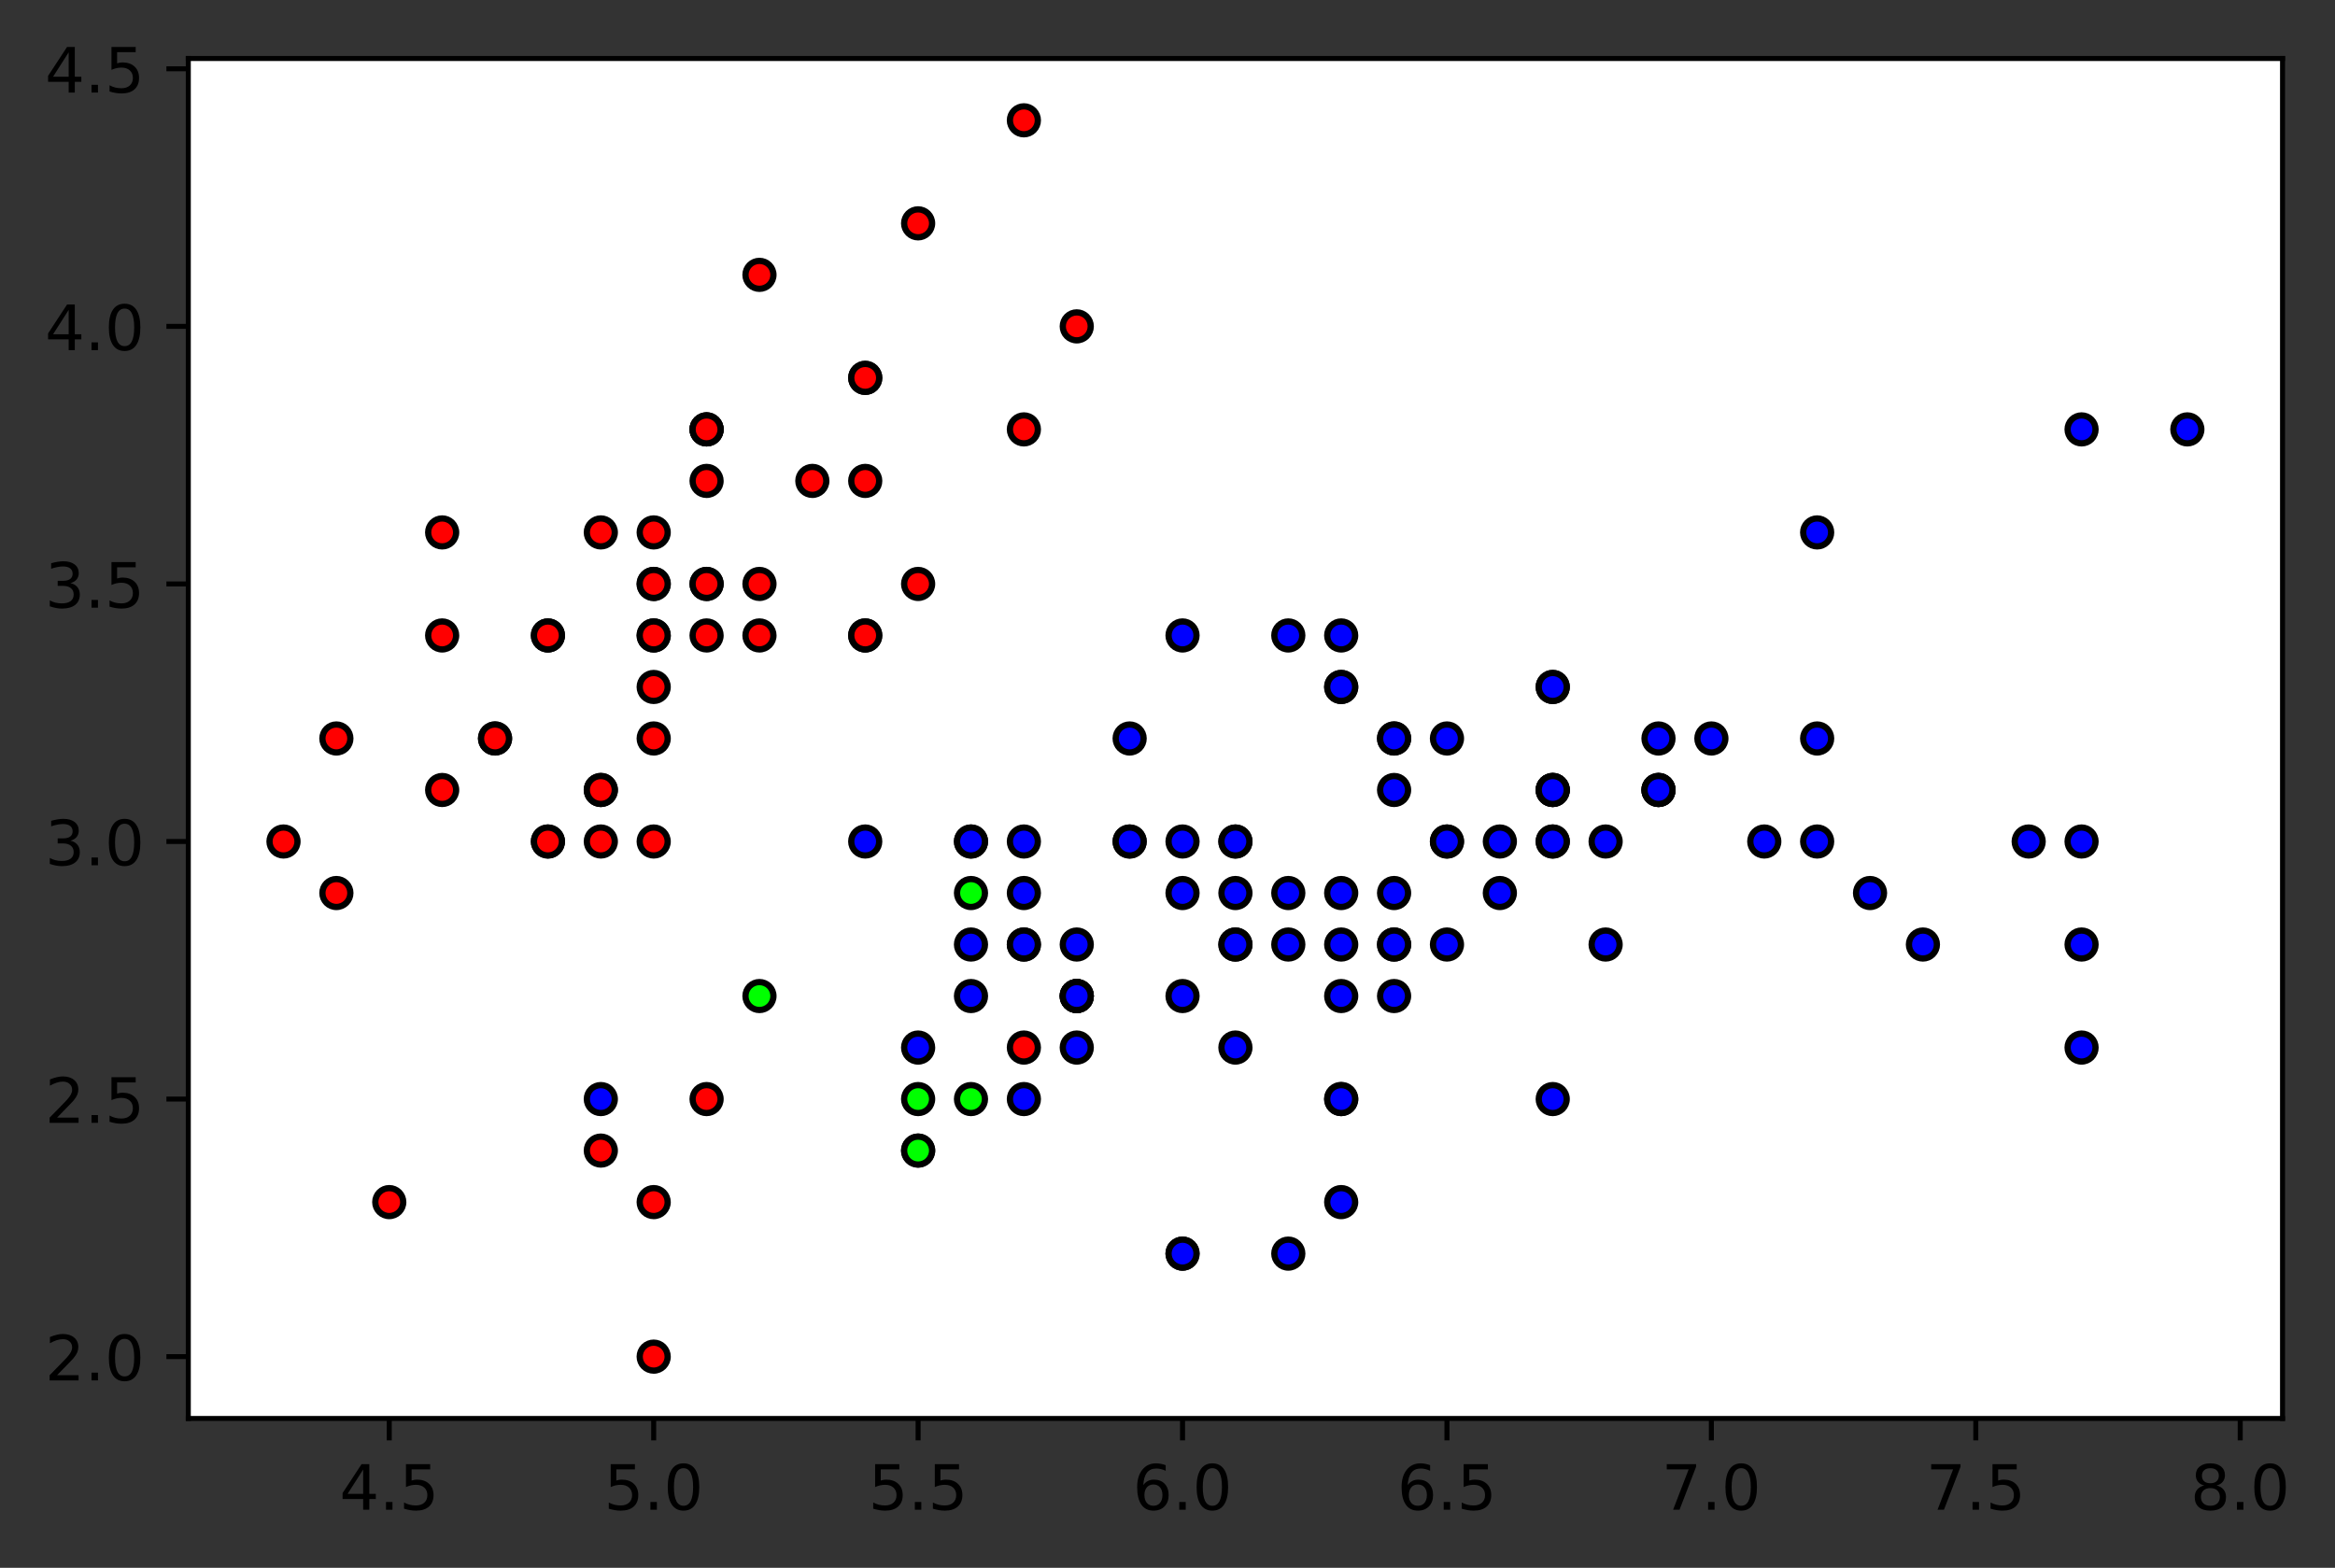 <?xml version="1.0" encoding="utf-8" standalone="no"?>
<!DOCTYPE svg PUBLIC "-//W3C//DTD SVG 1.1//EN"
  "http://www.w3.org/Graphics/SVG/1.1/DTD/svg11.dtd">
<!-- Created with matplotlib (https://matplotlib.org/) -->
<svg height="250.67pt" version="1.1" viewBox="0 0 373.291 250.67" width="373.291pt" xmlns="http://www.w3.org/2000/svg" xmlns:xlink="http://www.w3.org/1999/xlink">
 <rect x="0" y="0" width="373.291" height="250.67" fill="#333333" stroke="none"/>
 <defs>
  <style type="text/css">*{stroke-linecap:butt;stroke-linejoin:round;}</style>
 </defs>
 <g id="figure_1">
  <g id="patch_1">
   <path d="M 0 250.67 
L 373.291 250.67 
L 373.291 0 
L 0 0 
z
" style="fill:none;"/>
  </g>
  <g id="axes_1">
   <g id="patch_2">
    <path d="M 30.103 226.792 
L 364.903 226.792 
L 364.903 9.352 
L 30.103 9.352 
z
" style="fill:#ffffff;"/>
   </g>
   <g id="PathCollection_1">
    <defs>
     <path d="M 0 2.236 
C 0.593 2.236 1.162 2 1.581 1.581 
C 2 1.162 2.236 0.593 2.236 -0 
C 2.236 -0.593 2 -1.162 1.581 -1.581 
C 1.162 -2 0.593 -2.236 0 -2.236 
C -0.593 -2.236 -1.162 -2 -1.581 -1.581 
C -2 -1.162 -2.236 -0.593 -2.236 0 
C -2.236 0.593 -2 1.162 -1.581 1.581 
C -1.162 2 -0.593 2.236 0 2.236 
z
" id="C0_0_602ecd64de"/>
    </defs>
    <g clip-path="url(#p4b6a2ba52f)">
     <use style="fill:#0000ff;stroke:#000000;" x="197.503" xlink:href="#C0_0_602ecd64de" y="134.545"/>
    </g>
    <g clip-path="url(#p4b6a2ba52f)">
     <use style="fill:#0000ff;stroke:#000000;" x="197.503" xlink:href="#C0_0_602ecd64de" y="142.781"/>
    </g>
    <g clip-path="url(#p4b6a2ba52f)">
     <use style="fill:#0000ff;stroke:#000000;" x="214.412" xlink:href="#C0_0_602ecd64de" y="142.781"/>
    </g>
    <g clip-path="url(#p4b6a2ba52f)">
     <use style="fill:#ff0000;stroke:#000000;" x="70.685" xlink:href="#C0_0_602ecd64de" y="101.599"/>
    </g>
    <g clip-path="url(#p4b6a2ba52f)">
     <use style="fill:#00ff00;stroke:#000000;" x="121.412" xlink:href="#C0_0_602ecd64de" y="159.254"/>
    </g>
    <g clip-path="url(#p4b6a2ba52f)">
     <use style="fill:#ff0000;stroke:#000000;" x="79.139" xlink:href="#C0_0_602ecd64de" y="118.072"/>
    </g>
    <g clip-path="url(#p4b6a2ba52f)">
     <use style="fill:#ff0000;stroke:#000000;" x="121.412" xlink:href="#C0_0_602ecd64de" y="93.363"/>
    </g>
    <g clip-path="url(#p4b6a2ba52f)">
     <use style="fill:#ff0000;stroke:#000000;" x="104.503" xlink:href="#C0_0_602ecd64de" y="118.072"/>
    </g>
    <g clip-path="url(#p4b6a2ba52f)">
     <use style="fill:#0000ff;stroke:#000000;" x="163.685" xlink:href="#C0_0_602ecd64de" y="151.017"/>
    </g>
    <g clip-path="url(#p4b6a2ba52f)">
     <use style="fill:#0000ff;stroke:#000000;" x="332.776" xlink:href="#C0_0_602ecd64de" y="151.017"/>
    </g>
    <g clip-path="url(#p4b6a2ba52f)">
     <use style="fill:#00ff00;stroke:#000000;" x="172.139" xlink:href="#C0_0_602ecd64de" y="159.254"/>
    </g>
    <g clip-path="url(#p4b6a2ba52f)">
     <use style="fill:#ff0000;stroke:#000000;" x="53.776" xlink:href="#C0_0_602ecd64de" y="118.072"/>
    </g>
    <g clip-path="url(#p4b6a2ba52f)">
     <use style="fill:#0000ff;stroke:#000000;" x="332.776" xlink:href="#C0_0_602ecd64de" y="68.654"/>
    </g>
    <g clip-path="url(#p4b6a2ba52f)">
     <use style="fill:#0000ff;stroke:#000000;" x="180.594" xlink:href="#C0_0_602ecd64de" y="134.545"/>
    </g>
    <g clip-path="url(#p4b6a2ba52f)">
     <use style="fill:#ff0000;stroke:#000000;" x="104.503" xlink:href="#C0_0_602ecd64de" y="93.363"/>
    </g>
    <g clip-path="url(#p4b6a2ba52f)">
     <use style="fill:#ff0000;stroke:#000000;" x="163.685" xlink:href="#C0_0_602ecd64de" y="167.49"/>
    </g>
    <g clip-path="url(#p4b6a2ba52f)">
     <use style="fill:#0000ff;stroke:#000000;" x="214.412" xlink:href="#C0_0_602ecd64de" y="109.836"/>
    </g>
    <g clip-path="url(#p4b6a2ba52f)">
     <use style="fill:#ff0000;stroke:#000000;" x="104.503" xlink:href="#C0_0_602ecd64de" y="134.545"/>
    </g>
    <g clip-path="url(#p4b6a2ba52f)">
     <use style="fill:#0000ff;stroke:#000000;" x="248.23" xlink:href="#C0_0_602ecd64de" y="175.726"/>
    </g>
    <g clip-path="url(#p4b6a2ba52f)">
     <use style="fill:#0000ff;stroke:#000000;" x="155.23" xlink:href="#C0_0_602ecd64de" y="159.254"/>
    </g>
    <g clip-path="url(#p4b6a2ba52f)">
     <use style="fill:#0000ff;stroke:#000000;" x="222.867" xlink:href="#C0_0_602ecd64de" y="142.781"/>
    </g>
    <g clip-path="url(#p4b6a2ba52f)">
     <use style="fill:#0000ff;stroke:#000000;" x="231.321" xlink:href="#C0_0_602ecd64de" y="151.017"/>
    </g>
    <g clip-path="url(#p4b6a2ba52f)">
     <use style="fill:#0000ff;stroke:#000000;" x="222.867" xlink:href="#C0_0_602ecd64de" y="118.072"/>
    </g>
    <g clip-path="url(#p4b6a2ba52f)">
     <use style="fill:#0000ff;stroke:#000000;" x="197.503" xlink:href="#C0_0_602ecd64de" y="151.017"/>
    </g>
    <g clip-path="url(#p4b6a2ba52f)">
     <use style="fill:#0000ff;stroke:#000000;" x="290.503" xlink:href="#C0_0_602ecd64de" y="85.126"/>
    </g>
    <g clip-path="url(#p4b6a2ba52f)">
     <use style="fill:#ff0000;stroke:#000000;" x="129.867" xlink:href="#C0_0_602ecd64de" y="76.89"/>
    </g>
    <g clip-path="url(#p4b6a2ba52f)">
     <use style="fill:#0000ff;stroke:#000000;" x="214.412" xlink:href="#C0_0_602ecd64de" y="159.254"/>
    </g>
    <g clip-path="url(#p4b6a2ba52f)">
     <use style="fill:#0000ff;stroke:#000000;" x="172.139" xlink:href="#C0_0_602ecd64de" y="167.49"/>
    </g>
    <g clip-path="url(#p4b6a2ba52f)">
     <use style="fill:#0000ff;stroke:#000000;" x="282.049" xlink:href="#C0_0_602ecd64de" y="134.545"/>
    </g>
    <g clip-path="url(#p4b6a2ba52f)">
     <use style="fill:#ff0000;stroke:#000000;" x="87.594" xlink:href="#C0_0_602ecd64de" y="101.599"/>
    </g>
    <g clip-path="url(#p4b6a2ba52f)">
     <use style="fill:#ff0000;stroke:#000000;" x="112.958" xlink:href="#C0_0_602ecd64de" y="175.726"/>
    </g>
    <g clip-path="url(#p4b6a2ba52f)">
     <use style="fill:#0000ff;stroke:#000000;" x="205.958" xlink:href="#C0_0_602ecd64de" y="151.017"/>
    </g>
    <g clip-path="url(#p4b6a2ba52f)">
     <use style="fill:#ff0000;stroke:#000000;" x="104.503" xlink:href="#C0_0_602ecd64de" y="93.363"/>
    </g>
    <g clip-path="url(#p4b6a2ba52f)">
     <use style="fill:#0000ff;stroke:#000000;" x="214.412" xlink:href="#C0_0_602ecd64de" y="151.017"/>
    </g>
    <g clip-path="url(#p4b6a2ba52f)">
     <use style="fill:#0000ff;stroke:#000000;" x="248.23" xlink:href="#C0_0_602ecd64de" y="134.545"/>
    </g>
    <g clip-path="url(#p4b6a2ba52f)">
     <use style="fill:#ff0000;stroke:#000000;" x="87.594" xlink:href="#C0_0_602ecd64de" y="101.599"/>
    </g>
    <g clip-path="url(#p4b6a2ba52f)">
     <use style="fill:#ff0000;stroke:#000000;" x="53.776" xlink:href="#C0_0_602ecd64de" y="142.781"/>
    </g>
    <g clip-path="url(#p4b6a2ba52f)">
     <use style="fill:#ff0000;stroke:#000000;" x="138.321" xlink:href="#C0_0_602ecd64de" y="101.599"/>
    </g>
    <g clip-path="url(#p4b6a2ba52f)">
     <use style="fill:#ff0000;stroke:#000000;" x="70.685" xlink:href="#C0_0_602ecd64de" y="85.126"/>
    </g>
    <g clip-path="url(#p4b6a2ba52f)">
     <use style="fill:#ff0000;stroke:#000000;" x="104.503" xlink:href="#C0_0_602ecd64de" y="192.199"/>
    </g>
    <g clip-path="url(#p4b6a2ba52f)">
     <use style="fill:#ff0000;stroke:#000000;" x="146.776" xlink:href="#C0_0_602ecd64de" y="93.363"/>
    </g>
    <g clip-path="url(#p4b6a2ba52f)">
     <use style="fill:#0000ff;stroke:#000000;" x="205.958" xlink:href="#C0_0_602ecd64de" y="200.436"/>
    </g>
    <g clip-path="url(#p4b6a2ba52f)">
     <use style="fill:#ff0000;stroke:#000000;" x="121.412" xlink:href="#C0_0_602ecd64de" y="43.945"/>
    </g>
    <g clip-path="url(#p4b6a2ba52f)">
     <use style="fill:#0000ff;stroke:#000000;" x="265.139" xlink:href="#C0_0_602ecd64de" y="126.308"/>
    </g>
    <g clip-path="url(#p4b6a2ba52f)">
     <use style="fill:#0000ff;stroke:#000000;" x="290.503" xlink:href="#C0_0_602ecd64de" y="118.072"/>
    </g>
    <g clip-path="url(#p4b6a2ba52f)">
     <use style="fill:#ff0000;stroke:#000000;" x="96.049" xlink:href="#C0_0_602ecd64de" y="126.308"/>
    </g>
    <g clip-path="url(#p4b6a2ba52f)">
     <use style="fill:#0000ff;stroke:#000000;" x="172.139" xlink:href="#C0_0_602ecd64de" y="151.017"/>
    </g>
    <g clip-path="url(#p4b6a2ba52f)">
     <use style="fill:#0000ff;stroke:#000000;" x="248.23" xlink:href="#C0_0_602ecd64de" y="134.545"/>
    </g>
    <g clip-path="url(#p4b6a2ba52f)">
     <use style="fill:#0000ff;stroke:#000000;" x="332.776" xlink:href="#C0_0_602ecd64de" y="134.545"/>
    </g>
    <g clip-path="url(#p4b6a2ba52f)">
     <use style="fill:#0000ff;stroke:#000000;" x="248.23" xlink:href="#C0_0_602ecd64de" y="126.308"/>
    </g>
    <g clip-path="url(#p4b6a2ba52f)">
     <use style="fill:#ff0000;stroke:#000000;" x="96.049" xlink:href="#C0_0_602ecd64de" y="134.545"/>
    </g>
    <g clip-path="url(#p4b6a2ba52f)">
     <use style="fill:#0000ff;stroke:#000000;" x="231.321" xlink:href="#C0_0_602ecd64de" y="134.545"/>
    </g>
    <g clip-path="url(#p4b6a2ba52f)">
     <use style="fill:#0000ff;stroke:#000000;" x="324.321" xlink:href="#C0_0_602ecd64de" y="134.545"/>
    </g>
    <g clip-path="url(#p4b6a2ba52f)">
     <use style="fill:#0000ff;stroke:#000000;" x="205.958" xlink:href="#C0_0_602ecd64de" y="142.781"/>
    </g>
    <g clip-path="url(#p4b6a2ba52f)">
     <use style="fill:#ff0000;stroke:#000000;" x="96.049" xlink:href="#C0_0_602ecd64de" y="183.963"/>
    </g>
    <g clip-path="url(#p4b6a2ba52f)">
     <use style="fill:#00ff00;stroke:#000000;" x="155.23" xlink:href="#C0_0_602ecd64de" y="142.781"/>
    </g>
    <g clip-path="url(#p4b6a2ba52f)">
     <use style="fill:#0000ff;stroke:#000000;" x="155.23" xlink:href="#C0_0_602ecd64de" y="134.545"/>
    </g>
    <g clip-path="url(#p4b6a2ba52f)">
     <use style="fill:#0000ff;stroke:#000000;" x="265.139" xlink:href="#C0_0_602ecd64de" y="126.308"/>
    </g>
    <g clip-path="url(#p4b6a2ba52f)">
     <use style="fill:#0000ff;stroke:#000000;" x="239.776" xlink:href="#C0_0_602ecd64de" y="142.781"/>
    </g>
    <g clip-path="url(#p4b6a2ba52f)">
     <use style="fill:#ff0000;stroke:#000000;" x="112.958" xlink:href="#C0_0_602ecd64de" y="93.363"/>
    </g>
    <g clip-path="url(#p4b6a2ba52f)">
     <use style="fill:#ff0000;stroke:#000000;" x="112.958" xlink:href="#C0_0_602ecd64de" y="101.599"/>
    </g>
    <g clip-path="url(#p4b6a2ba52f)">
     <use style="fill:#0000ff;stroke:#000000;" x="307.412" xlink:href="#C0_0_602ecd64de" y="151.017"/>
    </g>
    <g clip-path="url(#p4b6a2ba52f)">
     <use style="fill:#0000ff;stroke:#000000;" x="163.685" xlink:href="#C0_0_602ecd64de" y="175.726"/>
    </g>
    <g clip-path="url(#p4b6a2ba52f)">
     <use style="fill:#0000ff;stroke:#000000;" x="231.321" xlink:href="#C0_0_602ecd64de" y="118.072"/>
    </g>
    <g clip-path="url(#p4b6a2ba52f)">
     <use style="fill:#ff0000;stroke:#000000;" x="112.958" xlink:href="#C0_0_602ecd64de" y="76.89"/>
    </g>
    <g clip-path="url(#p4b6a2ba52f)">
     <use style="fill:#ff0000;stroke:#000000;" x="146.776" xlink:href="#C0_0_602ecd64de" y="35.708"/>
    </g>
    <g clip-path="url(#p4b6a2ba52f)">
     <use style="fill:#ff0000;stroke:#000000;" x="112.958" xlink:href="#C0_0_602ecd64de" y="93.363"/>
    </g>
    <g clip-path="url(#p4b6a2ba52f)">
     <use style="fill:#0000ff;stroke:#000000;" x="214.412" xlink:href="#C0_0_602ecd64de" y="175.726"/>
    </g>
    <g clip-path="url(#p4b6a2ba52f)">
     <use style="fill:#0000ff;stroke:#000000;" x="189.049" xlink:href="#C0_0_602ecd64de" y="200.436"/>
    </g>
    <g clip-path="url(#p4b6a2ba52f)">
     <use style="fill:#0000ff;stroke:#000000;" x="197.503" xlink:href="#C0_0_602ecd64de" y="167.49"/>
    </g>
    <g clip-path="url(#p4b6a2ba52f)">
     <use style="fill:#0000ff;stroke:#000000;" x="248.23" xlink:href="#C0_0_602ecd64de" y="109.836"/>
    </g>
    <g clip-path="url(#p4b6a2ba52f)">
     <use style="fill:#0000ff;stroke:#000000;" x="163.685" xlink:href="#C0_0_602ecd64de" y="151.017"/>
    </g>
    <g clip-path="url(#p4b6a2ba52f)">
     <use style="fill:#ff0000;stroke:#000000;" x="104.503" xlink:href="#C0_0_602ecd64de" y="85.126"/>
    </g>
    <g clip-path="url(#p4b6a2ba52f)">
     <use style="fill:#0000ff;stroke:#000000;" x="222.867" xlink:href="#C0_0_602ecd64de" y="159.254"/>
    </g>
    <g clip-path="url(#p4b6a2ba52f)">
     <use style="fill:#ff0000;stroke:#000000;" x="138.321" xlink:href="#C0_0_602ecd64de" y="76.89"/>
    </g>
    <g clip-path="url(#p4b6a2ba52f)">
     <use style="fill:#0000ff;stroke:#000000;" x="349.685" xlink:href="#C0_0_602ecd64de" y="68.654"/>
    </g>
    <g clip-path="url(#p4b6a2ba52f)">
     <use style="fill:#ff0000;stroke:#000000;" x="163.685" xlink:href="#C0_0_602ecd64de" y="19.236"/>
    </g>
    <g clip-path="url(#p4b6a2ba52f)">
     <use style="fill:#0000ff;stroke:#000000;" x="189.049" xlink:href="#C0_0_602ecd64de" y="142.781"/>
    </g>
    <g clip-path="url(#p4b6a2ba52f)">
     <use style="fill:#0000ff;stroke:#000000;" x="155.23" xlink:href="#C0_0_602ecd64de" y="134.545"/>
    </g>
    <g clip-path="url(#p4b6a2ba52f)">
     <use style="fill:#ff0000;stroke:#000000;" x="138.321" xlink:href="#C0_0_602ecd64de" y="60.417"/>
    </g>
    <g clip-path="url(#p4b6a2ba52f)">
     <use style="fill:#0000ff;stroke:#000000;" x="172.139" xlink:href="#C0_0_602ecd64de" y="159.254"/>
    </g>
    <g clip-path="url(#p4b6a2ba52f)">
     <use style="fill:#ff0000;stroke:#000000;" x="104.503" xlink:href="#C0_0_602ecd64de" y="101.599"/>
    </g>
    <g clip-path="url(#p4b6a2ba52f)">
     <use style="fill:#0000ff;stroke:#000000;" x="205.958" xlink:href="#C0_0_602ecd64de" y="101.599"/>
    </g>
    <g clip-path="url(#p4b6a2ba52f)">
     <use style="fill:#0000ff;stroke:#000000;" x="222.867" xlink:href="#C0_0_602ecd64de" y="151.017"/>
    </g>
    <g clip-path="url(#p4b6a2ba52f)">
     <use style="fill:#0000ff;stroke:#000000;" x="189.049" xlink:href="#C0_0_602ecd64de" y="134.545"/>
    </g>
    <g clip-path="url(#p4b6a2ba52f)">
     <use style="fill:#0000ff;stroke:#000000;" x="189.049" xlink:href="#C0_0_602ecd64de" y="101.599"/>
    </g>
    <g clip-path="url(#p4b6a2ba52f)">
     <use style="fill:#ff0000;stroke:#000000;" x="163.685" xlink:href="#C0_0_602ecd64de" y="68.654"/>
    </g>
    <g clip-path="url(#p4b6a2ba52f)">
     <use style="fill:#ff0000;stroke:#000000;" x="104.503" xlink:href="#C0_0_602ecd64de" y="109.836"/>
    </g>
    <g clip-path="url(#p4b6a2ba52f)">
     <use style="fill:#0000ff;stroke:#000000;" x="180.594" xlink:href="#C0_0_602ecd64de" y="134.545"/>
    </g>
    <g clip-path="url(#p4b6a2ba52f)">
     <use style="fill:#0000ff;stroke:#000000;" x="189.049" xlink:href="#C0_0_602ecd64de" y="159.254"/>
    </g>
    <g clip-path="url(#p4b6a2ba52f)">
     <use style="fill:#0000ff;stroke:#000000;" x="146.776" xlink:href="#C0_0_602ecd64de" y="167.49"/>
    </g>
    <g clip-path="url(#p4b6a2ba52f)">
     <use style="fill:#ff0000;stroke:#000000;" x="112.958" xlink:href="#C0_0_602ecd64de" y="68.654"/>
    </g>
    <g clip-path="url(#p4b6a2ba52f)">
     <use style="fill:#0000ff;stroke:#000000;" x="248.23" xlink:href="#C0_0_602ecd64de" y="126.308"/>
    </g>
    <g clip-path="url(#p4b6a2ba52f)">
     <use style="fill:#0000ff;stroke:#000000;" x="231.321" xlink:href="#C0_0_602ecd64de" y="134.545"/>
    </g>
    <g clip-path="url(#p4b6a2ba52f)">
     <use style="fill:#0000ff;stroke:#000000;" x="180.594" xlink:href="#C0_0_602ecd64de" y="118.072"/>
    </g>
    <g clip-path="url(#p4b6a2ba52f)">
     <use style="fill:#0000ff;stroke:#000000;" x="214.412" xlink:href="#C0_0_602ecd64de" y="109.836"/>
    </g>
    <g clip-path="url(#p4b6a2ba52f)">
     <use style="fill:#0000ff;stroke:#000000;" x="214.412" xlink:href="#C0_0_602ecd64de" y="175.726"/>
    </g>
    <g clip-path="url(#p4b6a2ba52f)">
     <use style="fill:#ff0000;stroke:#000000;" x="62.23" xlink:href="#C0_0_602ecd64de" y="192.199"/>
    </g>
    <g clip-path="url(#p4b6a2ba52f)">
     <use style="fill:#ff0000;stroke:#000000;" x="138.321" xlink:href="#C0_0_602ecd64de" y="60.417"/>
    </g>
    <g clip-path="url(#p4b6a2ba52f)">
     <use style="fill:#ff0000;stroke:#000000;" x="87.594" xlink:href="#C0_0_602ecd64de" y="134.545"/>
    </g>
    <g clip-path="url(#p4b6a2ba52f)">
     <use style="fill:#0000ff;stroke:#000000;" x="138.321" xlink:href="#C0_0_602ecd64de" y="134.545"/>
    </g>
    <g clip-path="url(#p4b6a2ba52f)">
     <use style="fill:#00ff00;stroke:#000000;" x="146.776" xlink:href="#C0_0_602ecd64de" y="175.726"/>
    </g>
    <g clip-path="url(#p4b6a2ba52f)">
     <use style="fill:#ff0000;stroke:#000000;" x="138.321" xlink:href="#C0_0_602ecd64de" y="101.599"/>
    </g>
    <g clip-path="url(#p4b6a2ba52f)">
     <use style="fill:#0000ff;stroke:#000000;" x="172.139" xlink:href="#C0_0_602ecd64de" y="159.254"/>
    </g>
    <g clip-path="url(#p4b6a2ba52f)">
     <use style="fill:#0000ff;stroke:#000000;" x="163.685" xlink:href="#C0_0_602ecd64de" y="134.545"/>
    </g>
    <g clip-path="url(#p4b6a2ba52f)">
     <use style="fill:#0000ff;stroke:#000000;" x="222.867" xlink:href="#C0_0_602ecd64de" y="126.308"/>
    </g>
    <g clip-path="url(#p4b6a2ba52f)">
     <use style="fill:#0000ff;stroke:#000000;" x="172.139" xlink:href="#C0_0_602ecd64de" y="159.254"/>
    </g>
    <g clip-path="url(#p4b6a2ba52f)">
     <use style="fill:#0000ff;stroke:#000000;" x="163.685" xlink:href="#C0_0_602ecd64de" y="142.781"/>
    </g>
    <g clip-path="url(#p4b6a2ba52f)">
     <use style="fill:#ff0000;stroke:#000000;" x="45.321" xlink:href="#C0_0_602ecd64de" y="134.545"/>
    </g>
    <g clip-path="url(#p4b6a2ba52f)">
     <use style="fill:#0000ff;stroke:#000000;" x="214.412" xlink:href="#C0_0_602ecd64de" y="192.199"/>
    </g>
    <g clip-path="url(#p4b6a2ba52f)">
     <use style="fill:#0000ff;stroke:#000000;" x="189.049" xlink:href="#C0_0_602ecd64de" y="200.436"/>
    </g>
    <g clip-path="url(#p4b6a2ba52f)">
     <use style="fill:#ff0000;stroke:#000000;" x="121.412" xlink:href="#C0_0_602ecd64de" y="101.599"/>
    </g>
    <g clip-path="url(#p4b6a2ba52f)">
     <use style="fill:#ff0000;stroke:#000000;" x="112.958" xlink:href="#C0_0_602ecd64de" y="68.654"/>
    </g>
    <g clip-path="url(#p4b6a2ba52f)">
     <use style="fill:#0000ff;stroke:#000000;" x="265.139" xlink:href="#C0_0_602ecd64de" y="126.308"/>
    </g>
    <g clip-path="url(#p4b6a2ba52f)">
     <use style="fill:#0000ff;stroke:#000000;" x="96.049" xlink:href="#C0_0_602ecd64de" y="175.726"/>
    </g>
    <g clip-path="url(#p4b6a2ba52f)">
     <use style="fill:#ff0000;stroke:#000000;" x="104.503" xlink:href="#C0_0_602ecd64de" y="216.908"/>
    </g>
    <g clip-path="url(#p4b6a2ba52f)">
     <use style="fill:#0000ff;stroke:#000000;" x="197.503" xlink:href="#C0_0_602ecd64de" y="151.017"/>
    </g>
    <g clip-path="url(#p4b6a2ba52f)">
     <use style="fill:#0000ff;stroke:#000000;" x="155.23" xlink:href="#C0_0_602ecd64de" y="151.017"/>
    </g>
    <g clip-path="url(#p4b6a2ba52f)">
     <use style="fill:#ff0000;stroke:#000000;" x="172.139" xlink:href="#C0_0_602ecd64de" y="52.181"/>
    </g>
    <g clip-path="url(#p4b6a2ba52f)">
     <use style="fill:#00ff00;stroke:#000000;" x="146.776" xlink:href="#C0_0_602ecd64de" y="183.963"/>
    </g>
    <g clip-path="url(#p4b6a2ba52f)">
     <use style="fill:#0000ff;stroke:#000000;" x="298.958" xlink:href="#C0_0_602ecd64de" y="142.781"/>
    </g>
    <g clip-path="url(#p4b6a2ba52f)">
     <use style="fill:#0000ff;stroke:#000000;" x="222.867" xlink:href="#C0_0_602ecd64de" y="118.072"/>
    </g>
    <g clip-path="url(#p4b6a2ba52f)">
     <use style="fill:#0000ff;stroke:#000000;" x="290.503" xlink:href="#C0_0_602ecd64de" y="134.545"/>
    </g>
    <g clip-path="url(#p4b6a2ba52f)">
     <use style="fill:#0000ff;stroke:#000000;" x="248.23" xlink:href="#C0_0_602ecd64de" y="126.308"/>
    </g>
    <g clip-path="url(#p4b6a2ba52f)">
     <use style="fill:#ff0000;stroke:#000000;" x="87.594" xlink:href="#C0_0_602ecd64de" y="134.545"/>
    </g>
    <g clip-path="url(#p4b6a2ba52f)">
     <use style="fill:#ff0000;stroke:#000000;" x="112.958" xlink:href="#C0_0_602ecd64de" y="68.654"/>
    </g>
    <g clip-path="url(#p4b6a2ba52f)">
     <use style="fill:#ff0000;stroke:#000000;" x="79.139" xlink:href="#C0_0_602ecd64de" y="118.072"/>
    </g>
    <g clip-path="url(#p4b6a2ba52f)">
     <use style="fill:#ff0000;stroke:#000000;" x="70.685" xlink:href="#C0_0_602ecd64de" y="126.308"/>
    </g>
    <g clip-path="url(#p4b6a2ba52f)">
     <use style="fill:#0000ff;stroke:#000000;" x="214.412" xlink:href="#C0_0_602ecd64de" y="101.599"/>
    </g>
    <g clip-path="url(#p4b6a2ba52f)">
     <use style="fill:#0000ff;stroke:#000000;" x="239.776" xlink:href="#C0_0_602ecd64de" y="134.545"/>
    </g>
    <g clip-path="url(#p4b6a2ba52f)">
     <use style="fill:#0000ff;stroke:#000000;" x="222.867" xlink:href="#C0_0_602ecd64de" y="151.017"/>
    </g>
    <g clip-path="url(#p4b6a2ba52f)">
     <use style="fill:#ff0000;stroke:#000000;" x="96.049" xlink:href="#C0_0_602ecd64de" y="126.308"/>
    </g>
    <g clip-path="url(#p4b6a2ba52f)">
     <use style="fill:#ff0000;stroke:#000000;" x="96.049" xlink:href="#C0_0_602ecd64de" y="85.126"/>
    </g>
    <g clip-path="url(#p4b6a2ba52f)">
     <use style="fill:#0000ff;stroke:#000000;" x="256.685" xlink:href="#C0_0_602ecd64de" y="151.017"/>
    </g>
    <g clip-path="url(#p4b6a2ba52f)">
     <use style="fill:#0000ff;stroke:#000000;" x="273.594" xlink:href="#C0_0_602ecd64de" y="118.072"/>
    </g>
    <g clip-path="url(#p4b6a2ba52f)">
     <use style="fill:#0000ff;stroke:#000000;" x="197.503" xlink:href="#C0_0_602ecd64de" y="134.545"/>
    </g>
    <g clip-path="url(#p4b6a2ba52f)">
     <use style="fill:#00ff00;stroke:#000000;" x="146.776" xlink:href="#C0_0_602ecd64de" y="183.963"/>
    </g>
    <g clip-path="url(#p4b6a2ba52f)">
     <use style="fill:#00ff00;stroke:#000000;" x="155.23" xlink:href="#C0_0_602ecd64de" y="175.726"/>
    </g>
    <g clip-path="url(#p4b6a2ba52f)">
     <use style="fill:#0000ff;stroke:#000000;" x="256.685" xlink:href="#C0_0_602ecd64de" y="134.545"/>
    </g>
    <g clip-path="url(#p4b6a2ba52f)">
     <use style="fill:#0000ff;stroke:#000000;" x="265.139" xlink:href="#C0_0_602ecd64de" y="118.072"/>
    </g>
    <g clip-path="url(#p4b6a2ba52f)">
     <use style="fill:#0000ff;stroke:#000000;" x="332.776" xlink:href="#C0_0_602ecd64de" y="167.49"/>
    </g>
    <g clip-path="url(#p4b6a2ba52f)">
     <use style="fill:#ff0000;stroke:#000000;" x="104.503" xlink:href="#C0_0_602ecd64de" y="101.599"/>
    </g>
    <g clip-path="url(#p4b6a2ba52f)">
     <use style="fill:#0000ff;stroke:#000000;" x="248.23" xlink:href="#C0_0_602ecd64de" y="109.836"/>
    </g>
   </g>
   <g id="matplotlib.axis_1">
    <g id="xtick_1">
     <g id="line2d_1">
      <defs>
       <path d="M 0 0 
L 0 3.5 
" id="ma8152591b3" style="stroke:#000000;stroke-width:0.8;"/>
      </defs>
      <g>
       <use style="stroke:#000000;stroke-width:0.8;" x="62.23" xlink:href="#ma8152591b3" y="226.792"/>
      </g>
     </g>
     <g id="text_1">
      <!-- 4.5 -->
      <g transform="translate(54.279 241.39)scale(0.1 -0.1)">
       <defs>
        <path d="M 37.797 64.312 
L 12.891 25.391 
L 37.797 25.391 
z
M 35.203 72.906 
L 47.609 72.906 
L 47.609 25.391 
L 58.016 25.391 
L 58.016 17.188 
L 47.609 17.188 
L 47.609 0 
L 37.797 0 
L 37.797 17.188 
L 4.891 17.188 
L 4.891 26.703 
z
" id="DejaVuSans-52"/>
        <path d="M 10.688 12.406 
L 21 12.406 
L 21 0 
L 10.688 0 
z
" id="DejaVuSans-46"/>
        <path d="M 10.797 72.906 
L 49.516 72.906 
L 49.516 64.594 
L 19.828 64.594 
L 19.828 46.734 
Q 21.969 47.469 24.109 47.828 
Q 26.266 48.188 28.422 48.188 
Q 40.625 48.188 47.75 41.5 
Q 54.891 34.812 54.891 23.391 
Q 54.891 11.625 47.562 5.094 
Q 40.234 -1.422 26.906 -1.422 
Q 22.312 -1.422 17.547 -0.641 
Q 12.797 0.141 7.719 1.703 
L 7.719 11.625 
Q 12.109 9.234 16.797 8.062 
Q 21.484 6.891 26.703 6.891 
Q 35.156 6.891 40.078 11.328 
Q 45.016 15.766 45.016 23.391 
Q 45.016 31 40.078 35.438 
Q 35.156 39.891 26.703 39.891 
Q 22.75 39.891 18.812 39.016 
Q 14.891 38.141 10.797 36.281 
z
" id="DejaVuSans-53"/>
       </defs>
       <use xlink:href="#DejaVuSans-52"/>
       <use x="63.623" xlink:href="#DejaVuSans-46"/>
       <use x="95.41" xlink:href="#DejaVuSans-53"/>
      </g>
     </g>
    </g>
    <g id="xtick_2">
     <g id="line2d_2">
      <g>
       <use style="stroke:#000000;stroke-width:0.8;" x="104.503" xlink:href="#ma8152591b3" y="226.792"/>
      </g>
     </g>
     <g id="text_2">
      <!-- 5.0 -->
      <g transform="translate(96.552 241.39)scale(0.1 -0.1)">
       <defs>
        <path d="M 31.781 66.406 
Q 24.172 66.406 20.328 58.906 
Q 16.5 51.422 16.5 36.375 
Q 16.5 21.391 20.328 13.891 
Q 24.172 6.391 31.781 6.391 
Q 39.453 6.391 43.281 13.891 
Q 47.125 21.391 47.125 36.375 
Q 47.125 51.422 43.281 58.906 
Q 39.453 66.406 31.781 66.406 
z
M 31.781 74.219 
Q 44.047 74.219 50.516 64.516 
Q 56.984 54.828 56.984 36.375 
Q 56.984 17.969 50.516 8.266 
Q 44.047 -1.422 31.781 -1.422 
Q 19.531 -1.422 13.062 8.266 
Q 6.594 17.969 6.594 36.375 
Q 6.594 54.828 13.062 64.516 
Q 19.531 74.219 31.781 74.219 
z
" id="DejaVuSans-48"/>
       </defs>
       <use xlink:href="#DejaVuSans-53"/>
       <use x="63.623" xlink:href="#DejaVuSans-46"/>
       <use x="95.41" xlink:href="#DejaVuSans-48"/>
      </g>
     </g>
    </g>
    <g id="xtick_3">
     <g id="line2d_3">
      <g>
       <use style="stroke:#000000;stroke-width:0.8;" x="146.776" xlink:href="#ma8152591b3" y="226.792"/>
      </g>
     </g>
     <g id="text_3">
      <!-- 5.5 -->
      <g transform="translate(138.824 241.39)scale(0.1 -0.1)">
       <use xlink:href="#DejaVuSans-53"/>
       <use x="63.623" xlink:href="#DejaVuSans-46"/>
       <use x="95.41" xlink:href="#DejaVuSans-53"/>
      </g>
     </g>
    </g>
    <g id="xtick_4">
     <g id="line2d_4">
      <g>
       <use style="stroke:#000000;stroke-width:0.8;" x="189.049" xlink:href="#ma8152591b3" y="226.792"/>
      </g>
     </g>
     <g id="text_4">
      <!-- 6.0 -->
      <g transform="translate(181.097 241.39)scale(0.1 -0.1)">
       <defs>
        <path d="M 33.016 40.375 
Q 26.375 40.375 22.484 35.828 
Q 18.609 31.297 18.609 23.391 
Q 18.609 15.531 22.484 10.953 
Q 26.375 6.391 33.016 6.391 
Q 39.656 6.391 43.531 10.953 
Q 47.406 15.531 47.406 23.391 
Q 47.406 31.297 43.531 35.828 
Q 39.656 40.375 33.016 40.375 
z
M 52.594 71.297 
L 52.594 62.312 
Q 48.875 64.062 45.094 64.984 
Q 41.312 65.922 37.594 65.922 
Q 27.828 65.922 22.672 59.328 
Q 17.531 52.734 16.797 39.406 
Q 19.672 43.656 24.016 45.922 
Q 28.375 48.188 33.594 48.188 
Q 44.578 48.188 50.953 41.516 
Q 57.328 34.859 57.328 23.391 
Q 57.328 12.156 50.688 5.359 
Q 44.047 -1.422 33.016 -1.422 
Q 20.359 -1.422 13.672 8.266 
Q 6.984 17.969 6.984 36.375 
Q 6.984 53.656 15.188 63.938 
Q 23.391 74.219 37.203 74.219 
Q 40.922 74.219 44.703 73.484 
Q 48.484 72.75 52.594 71.297 
z
" id="DejaVuSans-54"/>
       </defs>
       <use xlink:href="#DejaVuSans-54"/>
       <use x="63.623" xlink:href="#DejaVuSans-46"/>
       <use x="95.41" xlink:href="#DejaVuSans-48"/>
      </g>
     </g>
    </g>
    <g id="xtick_5">
     <g id="line2d_5">
      <g>
       <use style="stroke:#000000;stroke-width:0.8;" x="231.321" xlink:href="#ma8152591b3" y="226.792"/>
      </g>
     </g>
     <g id="text_5">
      <!-- 6.5 -->
      <g transform="translate(223.37 241.39)scale(0.1 -0.1)">
       <use xlink:href="#DejaVuSans-54"/>
       <use x="63.623" xlink:href="#DejaVuSans-46"/>
       <use x="95.41" xlink:href="#DejaVuSans-53"/>
      </g>
     </g>
    </g>
    <g id="xtick_6">
     <g id="line2d_6">
      <g>
       <use style="stroke:#000000;stroke-width:0.8;" x="273.594" xlink:href="#ma8152591b3" y="226.792"/>
      </g>
     </g>
     <g id="text_6">
      <!-- 7.0 -->
      <g transform="translate(265.642 241.39)scale(0.1 -0.1)">
       <defs>
        <path d="M 8.203 72.906 
L 55.078 72.906 
L 55.078 68.703 
L 28.609 0 
L 18.312 0 
L 43.219 64.594 
L 8.203 64.594 
z
" id="DejaVuSans-55"/>
       </defs>
       <use xlink:href="#DejaVuSans-55"/>
       <use x="63.623" xlink:href="#DejaVuSans-46"/>
       <use x="95.41" xlink:href="#DejaVuSans-48"/>
      </g>
     </g>
    </g>
    <g id="xtick_7">
     <g id="line2d_7">
      <g>
       <use style="stroke:#000000;stroke-width:0.8;" x="315.867" xlink:href="#ma8152591b3" y="226.792"/>
      </g>
     </g>
     <g id="text_7">
      <!-- 7.5 -->
      <g transform="translate(307.915 241.39)scale(0.1 -0.1)">
       <use xlink:href="#DejaVuSans-55"/>
       <use x="63.623" xlink:href="#DejaVuSans-46"/>
       <use x="95.41" xlink:href="#DejaVuSans-53"/>
      </g>
     </g>
    </g>
    <g id="xtick_8">
     <g id="line2d_8">
      <g>
       <use style="stroke:#000000;stroke-width:0.8;" x="358.139" xlink:href="#ma8152591b3" y="226.792"/>
      </g>
     </g>
     <g id="text_8">
      <!-- 8.0 -->
      <g transform="translate(350.188 241.39)scale(0.1 -0.1)">
       <defs>
        <path d="M 31.781 34.625 
Q 24.75 34.625 20.719 30.859 
Q 16.703 27.094 16.703 20.516 
Q 16.703 13.922 20.719 10.156 
Q 24.75 6.391 31.781 6.391 
Q 38.812 6.391 42.859 10.172 
Q 46.922 13.969 46.922 20.516 
Q 46.922 27.094 42.891 30.859 
Q 38.875 34.625 31.781 34.625 
z
M 21.922 38.812 
Q 15.578 40.375 12.031 44.719 
Q 8.5 49.078 8.5 55.328 
Q 8.5 64.062 14.719 69.141 
Q 20.953 74.219 31.781 74.219 
Q 42.672 74.219 48.875 69.141 
Q 55.078 64.062 55.078 55.328 
Q 55.078 49.078 51.531 44.719 
Q 48 40.375 41.703 38.812 
Q 48.828 37.156 52.797 32.312 
Q 56.781 27.484 56.781 20.516 
Q 56.781 9.906 50.312 4.234 
Q 43.844 -1.422 31.781 -1.422 
Q 19.734 -1.422 13.25 4.234 
Q 6.781 9.906 6.781 20.516 
Q 6.781 27.484 10.781 32.312 
Q 14.797 37.156 21.922 38.812 
z
M 18.312 54.391 
Q 18.312 48.734 21.844 45.562 
Q 25.391 42.391 31.781 42.391 
Q 38.141 42.391 41.719 45.562 
Q 45.312 48.734 45.312 54.391 
Q 45.312 60.062 41.719 63.234 
Q 38.141 66.406 31.781 66.406 
Q 25.391 66.406 21.844 63.234 
Q 18.312 60.062 18.312 54.391 
z
" id="DejaVuSans-56"/>
       </defs>
       <use xlink:href="#DejaVuSans-56"/>
       <use x="63.623" xlink:href="#DejaVuSans-46"/>
       <use x="95.41" xlink:href="#DejaVuSans-48"/>
      </g>
     </g>
    </g>
   </g>
   <g id="matplotlib.axis_2">
    <g id="ytick_1">
     <g id="line2d_9">
      <defs>
       <path d="M 0 0 
L -3.5 0 
" id="ma43cdd84dd" style="stroke:#000000;stroke-width:0.8;"/>
      </defs>
      <g>
       <use style="stroke:#000000;stroke-width:0.8;" x="30.103" xlink:href="#ma43cdd84dd" y="216.908"/>
      </g>
     </g>
     <g id="text_9">
      <!-- 2.0 -->
      <g transform="translate(7.2 220.708)scale(0.1 -0.1)">
       <defs>
        <path d="M 19.188 8.297 
L 53.609 8.297 
L 53.609 0 
L 7.328 0 
L 7.328 8.297 
Q 12.938 14.109 22.625 23.891 
Q 32.328 33.688 34.812 36.531 
Q 39.547 41.844 41.422 45.531 
Q 43.312 49.219 43.312 52.781 
Q 43.312 58.594 39.234 62.25 
Q 35.156 65.922 28.609 65.922 
Q 23.969 65.922 18.812 64.312 
Q 13.672 62.703 7.812 59.422 
L 7.812 69.391 
Q 13.766 71.781 18.938 73 
Q 24.125 74.219 28.422 74.219 
Q 39.75 74.219 46.484 68.547 
Q 53.219 62.891 53.219 53.422 
Q 53.219 48.922 51.531 44.891 
Q 49.859 40.875 45.406 35.406 
Q 44.188 33.984 37.641 27.219 
Q 31.109 20.453 19.188 8.297 
z
" id="DejaVuSans-50"/>
       </defs>
       <use xlink:href="#DejaVuSans-50"/>
       <use x="63.623" xlink:href="#DejaVuSans-46"/>
       <use x="95.41" xlink:href="#DejaVuSans-48"/>
      </g>
     </g>
    </g>
    <g id="ytick_2">
     <g id="line2d_10">
      <g>
       <use style="stroke:#000000;stroke-width:0.8;" x="30.103" xlink:href="#ma43cdd84dd" y="175.726"/>
      </g>
     </g>
     <g id="text_10">
      <!-- 2.5 -->
      <g transform="translate(7.2 179.526)scale(0.1 -0.1)">
       <use xlink:href="#DejaVuSans-50"/>
       <use x="63.623" xlink:href="#DejaVuSans-46"/>
       <use x="95.41" xlink:href="#DejaVuSans-53"/>
      </g>
     </g>
    </g>
    <g id="ytick_3">
     <g id="line2d_11">
      <g>
       <use style="stroke:#000000;stroke-width:0.8;" x="30.103" xlink:href="#ma43cdd84dd" y="134.545"/>
      </g>
     </g>
     <g id="text_11">
      <!-- 3.0 -->
      <g transform="translate(7.2 138.344)scale(0.1 -0.1)">
       <defs>
        <path d="M 40.578 39.312 
Q 47.656 37.797 51.625 33 
Q 55.609 28.219 55.609 21.188 
Q 55.609 10.406 48.188 4.484 
Q 40.766 -1.422 27.094 -1.422 
Q 22.516 -1.422 17.656 -0.516 
Q 12.797 0.391 7.625 2.203 
L 7.625 11.719 
Q 11.719 9.328 16.594 8.109 
Q 21.484 6.891 26.812 6.891 
Q 36.078 6.891 40.938 10.547 
Q 45.797 14.203 45.797 21.188 
Q 45.797 27.641 41.281 31.266 
Q 36.766 34.906 28.719 34.906 
L 20.219 34.906 
L 20.219 43.016 
L 29.109 43.016 
Q 36.375 43.016 40.234 45.922 
Q 44.094 48.828 44.094 54.297 
Q 44.094 59.906 40.109 62.906 
Q 36.141 65.922 28.719 65.922 
Q 24.656 65.922 20.016 65.031 
Q 15.375 64.156 9.812 62.312 
L 9.812 71.094 
Q 15.438 72.656 20.344 73.438 
Q 25.25 74.219 29.594 74.219 
Q 40.828 74.219 47.359 69.109 
Q 53.906 64.016 53.906 55.328 
Q 53.906 49.266 50.438 45.094 
Q 46.969 40.922 40.578 39.312 
z
" id="DejaVuSans-51"/>
       </defs>
       <use xlink:href="#DejaVuSans-51"/>
       <use x="63.623" xlink:href="#DejaVuSans-46"/>
       <use x="95.41" xlink:href="#DejaVuSans-48"/>
      </g>
     </g>
    </g>
    <g id="ytick_4">
     <g id="line2d_12">
      <g>
       <use style="stroke:#000000;stroke-width:0.8;" x="30.103" xlink:href="#ma43cdd84dd" y="93.363"/>
      </g>
     </g>
     <g id="text_12">
      <!-- 3.5 -->
      <g transform="translate(7.2 97.162)scale(0.1 -0.1)">
       <use xlink:href="#DejaVuSans-51"/>
       <use x="63.623" xlink:href="#DejaVuSans-46"/>
       <use x="95.41" xlink:href="#DejaVuSans-53"/>
      </g>
     </g>
    </g>
    <g id="ytick_5">
     <g id="line2d_13">
      <g>
       <use style="stroke:#000000;stroke-width:0.8;" x="30.103" xlink:href="#ma43cdd84dd" y="52.181"/>
      </g>
     </g>
     <g id="text_13">
      <!-- 4.0 -->
      <g transform="translate(7.2 55.98)scale(0.1 -0.1)">
       <use xlink:href="#DejaVuSans-52"/>
       <use x="63.623" xlink:href="#DejaVuSans-46"/>
       <use x="95.41" xlink:href="#DejaVuSans-48"/>
      </g>
     </g>
    </g>
    <g id="ytick_6">
     <g id="line2d_14">
      <g>
       <use style="stroke:#000000;stroke-width:0.8;" x="30.103" xlink:href="#ma43cdd84dd" y="10.999"/>
      </g>
     </g>
     <g id="text_14">
      <!-- 4.5 -->
      <g transform="translate(7.2 14.798)scale(0.1 -0.1)">
       <use xlink:href="#DejaVuSans-52"/>
       <use x="63.623" xlink:href="#DejaVuSans-46"/>
       <use x="95.41" xlink:href="#DejaVuSans-53"/>
      </g>
     </g>
    </g>
   </g>
   <g id="patch_3">
    <path d="M 30.103 226.792 
L 30.103 9.352 
" style="fill:none;stroke:#000000;stroke-linecap:square;stroke-linejoin:miter;stroke-width:0.8;"/>
   </g>
   <g id="patch_4">
    <path d="M 364.903 226.792 
L 364.903 9.352 
" style="fill:none;stroke:#000000;stroke-linecap:square;stroke-linejoin:miter;stroke-width:0.8;"/>
   </g>
   <g id="patch_5">
    <path d="M 30.103 226.792 
L 364.903 226.792 
" style="fill:none;stroke:#000000;stroke-linecap:square;stroke-linejoin:miter;stroke-width:0.8;"/>
   </g>
   <g id="patch_6">
    <path d="M 30.103 9.352 
L 364.903 9.352 
" style="fill:none;stroke:#000000;stroke-linecap:square;stroke-linejoin:miter;stroke-width:0.8;"/>
   </g>
  </g>
 </g>
 <defs>
  <clipPath id="p4b6a2ba52f">
   <rect height="217.44" width="334.8" x="30.103" y="9.352"/>
  </clipPath>
 </defs>
</svg>
